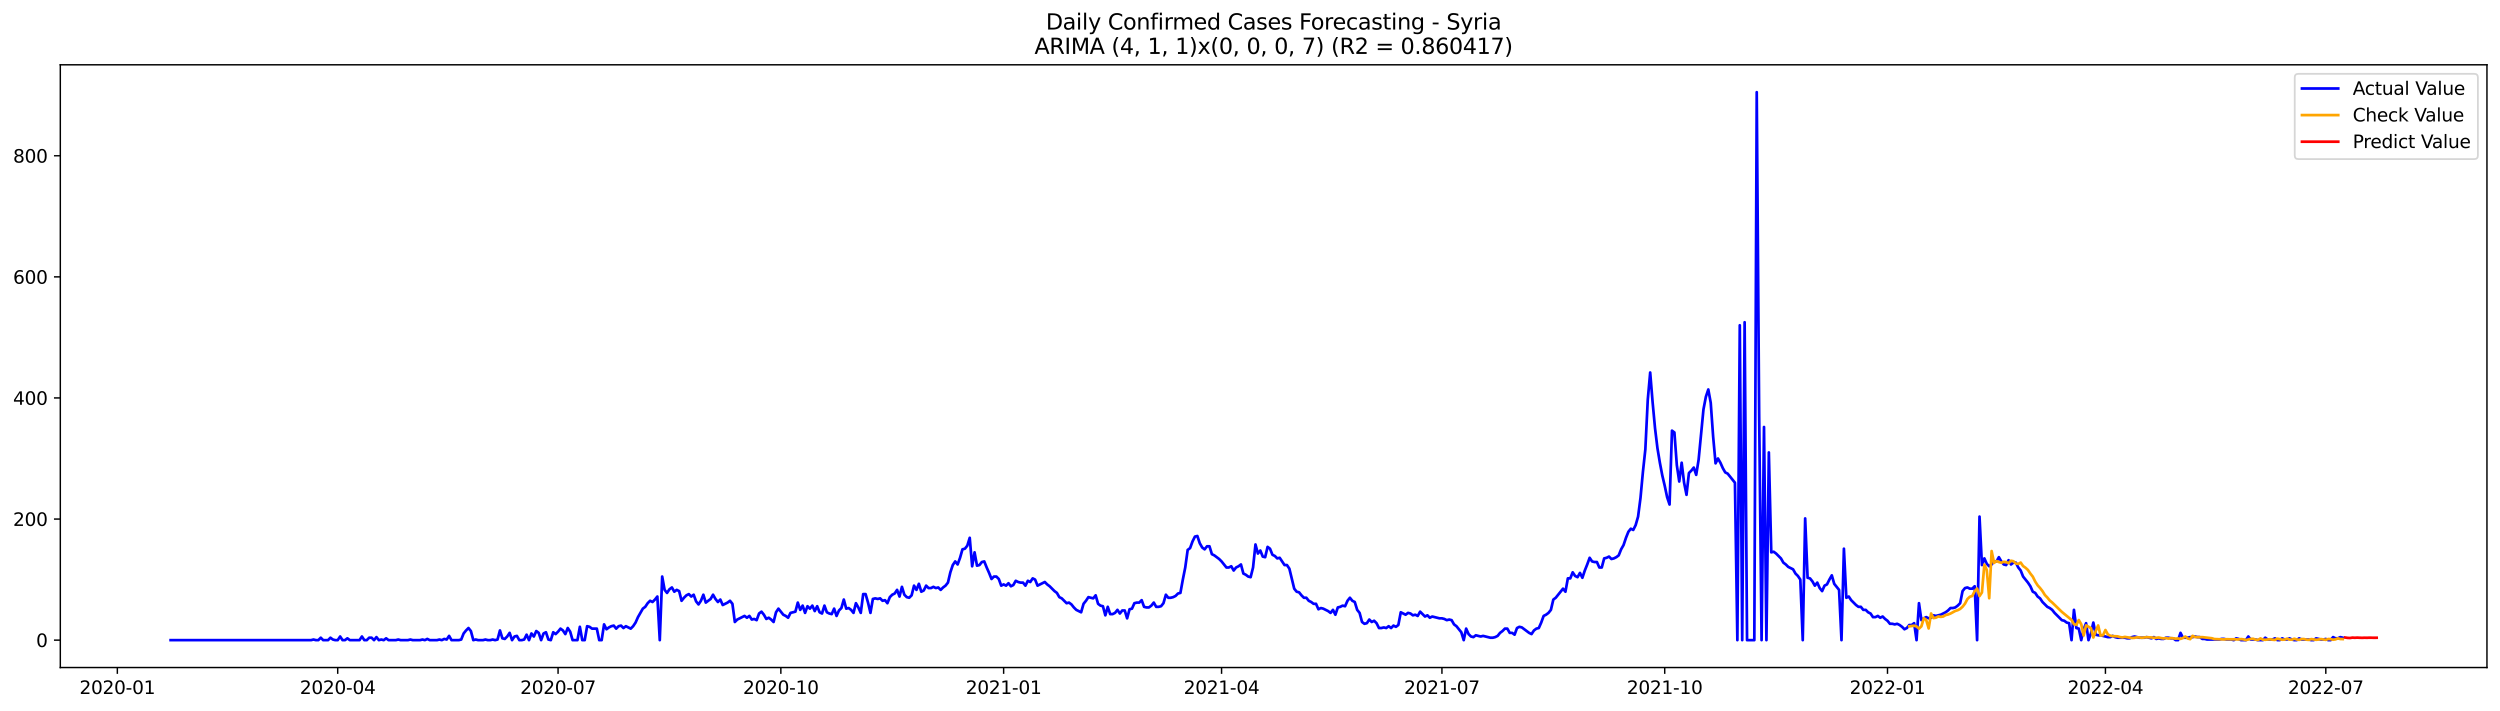 <?xml version="1.0" encoding="utf-8" standalone="no"?>
<!DOCTYPE svg PUBLIC "-//W3C//DTD SVG 1.1//EN"
  "http://www.w3.org/Graphics/SVG/1.1/DTD/svg11.dtd">
<svg xmlns:xlink="http://www.w3.org/1999/xlink" width="1379.688pt" height="392.274pt" viewBox="0 0 1379.688 392.274" xmlns="http://www.w3.org/2000/svg" version="1.1">
 <defs>
  <style type="text/css">*{stroke-linejoin: round; stroke-linecap: butt}</style>
 </defs>
 <g id="figure_1">
  <g id="patch_1">
   <path d="M 0 392.274 
L 1379.688 392.274 
L 1379.688 0 
L 0 0 
z
" style="fill: #ffffff"/>
  </g>
  <g id="axes_1">
   <g id="patch_2">
    <path d="M 33.288 368.396 
L 1372.487 368.396 
L 1372.487 35.755 
L 33.288 35.755 
z
" style="fill: #ffffff"/>
   </g>
   <g id="matplotlib.axis_1">
    <g id="xtick_1">
     <g id="line2d_1">
      <defs>
       <path id="m4d9e57fd62" d="M 0 0 
L 0 3.5 
" style="stroke: #000000; stroke-width: 0.8"/>
      </defs>
      <g>
       <use xlink:href="#m4d9e57fd62" x="64.76" y="368.396" style="stroke: #000000; stroke-width: 0.8"/>
      </g>
     </g>
     <g id="text_1">
      <!-- 2020-01 -->
      <g transform="translate(43.868 382.994)scale(0.1 -0.1)">
       <defs>
        <path id="DejaVuSans-32" d="M 1228 531 
L 3431 531 
L 3431 0 
L 469 0 
L 469 531 
Q 828 903 1448 1529 
Q 2069 2156 2228 2338 
Q 2531 2678 2651 2914 
Q 2772 3150 2772 3378 
Q 2772 3750 2511 3984 
Q 2250 4219 1831 4219 
Q 1534 4219 1204 4116 
Q 875 4013 500 3803 
L 500 4441 
Q 881 4594 1212 4672 
Q 1544 4750 1819 4750 
Q 2544 4750 2975 4387 
Q 3406 4025 3406 3419 
Q 3406 3131 3298 2873 
Q 3191 2616 2906 2266 
Q 2828 2175 2409 1742 
Q 1991 1309 1228 531 
z
" transform="scale(0.016)"/>
        <path id="DejaVuSans-30" d="M 2034 4250 
Q 1547 4250 1301 3770 
Q 1056 3291 1056 2328 
Q 1056 1369 1301 889 
Q 1547 409 2034 409 
Q 2525 409 2770 889 
Q 3016 1369 3016 2328 
Q 3016 3291 2770 3770 
Q 2525 4250 2034 4250 
z
M 2034 4750 
Q 2819 4750 3233 4129 
Q 3647 3509 3647 2328 
Q 3647 1150 3233 529 
Q 2819 -91 2034 -91 
Q 1250 -91 836 529 
Q 422 1150 422 2328 
Q 422 3509 836 4129 
Q 1250 4750 2034 4750 
z
" transform="scale(0.016)"/>
        <path id="DejaVuSans-2d" d="M 313 2009 
L 1997 2009 
L 1997 1497 
L 313 1497 
L 313 2009 
z
" transform="scale(0.016)"/>
        <path id="DejaVuSans-31" d="M 794 531 
L 1825 531 
L 1825 4091 
L 703 3866 
L 703 4441 
L 1819 4666 
L 2450 4666 
L 2450 531 
L 3481 531 
L 3481 0 
L 794 0 
L 794 531 
z
" transform="scale(0.016)"/>
       </defs>
       <use xlink:href="#DejaVuSans-32"/>
       <use xlink:href="#DejaVuSans-30" x="63.623"/>
       <use xlink:href="#DejaVuSans-32" x="127.246"/>
       <use xlink:href="#DejaVuSans-30" x="190.869"/>
       <use xlink:href="#DejaVuSans-2d" x="254.492"/>
       <use xlink:href="#DejaVuSans-30" x="290.576"/>
       <use xlink:href="#DejaVuSans-31" x="354.199"/>
      </g>
     </g>
    </g>
    <g id="xtick_2">
     <g id="line2d_2">
      <g>
       <use xlink:href="#m4d9e57fd62" x="186.371" y="368.396" style="stroke: #000000; stroke-width: 0.8"/>
      </g>
     </g>
     <g id="text_2">
      <!-- 2020-04 -->
      <g transform="translate(165.48 382.994)scale(0.1 -0.1)">
       <defs>
        <path id="DejaVuSans-34" d="M 2419 4116 
L 825 1625 
L 2419 1625 
L 2419 4116 
z
M 2253 4666 
L 3047 4666 
L 3047 1625 
L 3713 1625 
L 3713 1100 
L 3047 1100 
L 3047 0 
L 2419 0 
L 2419 1100 
L 313 1100 
L 313 1709 
L 2253 4666 
z
" transform="scale(0.016)"/>
       </defs>
       <use xlink:href="#DejaVuSans-32"/>
       <use xlink:href="#DejaVuSans-30" x="63.623"/>
       <use xlink:href="#DejaVuSans-32" x="127.246"/>
       <use xlink:href="#DejaVuSans-30" x="190.869"/>
       <use xlink:href="#DejaVuSans-2d" x="254.492"/>
       <use xlink:href="#DejaVuSans-30" x="290.576"/>
       <use xlink:href="#DejaVuSans-34" x="354.199"/>
      </g>
     </g>
    </g>
    <g id="xtick_3">
     <g id="line2d_3">
      <g>
       <use xlink:href="#m4d9e57fd62" x="307.983" y="368.396" style="stroke: #000000; stroke-width: 0.8"/>
      </g>
     </g>
     <g id="text_3">
      <!-- 2020-07 -->
      <g transform="translate(287.092 382.994)scale(0.1 -0.1)">
       <defs>
        <path id="DejaVuSans-37" d="M 525 4666 
L 3525 4666 
L 3525 4397 
L 1831 0 
L 1172 0 
L 2766 4134 
L 525 4134 
L 525 4666 
z
" transform="scale(0.016)"/>
       </defs>
       <use xlink:href="#DejaVuSans-32"/>
       <use xlink:href="#DejaVuSans-30" x="63.623"/>
       <use xlink:href="#DejaVuSans-32" x="127.246"/>
       <use xlink:href="#DejaVuSans-30" x="190.869"/>
       <use xlink:href="#DejaVuSans-2d" x="254.492"/>
       <use xlink:href="#DejaVuSans-30" x="290.576"/>
       <use xlink:href="#DejaVuSans-37" x="354.199"/>
      </g>
     </g>
    </g>
    <g id="xtick_4">
     <g id="line2d_4">
      <g>
       <use xlink:href="#m4d9e57fd62" x="430.931" y="368.396" style="stroke: #000000; stroke-width: 0.8"/>
      </g>
     </g>
     <g id="text_4">
      <!-- 2020-10 -->
      <g transform="translate(410.04 382.994)scale(0.1 -0.1)">
       <use xlink:href="#DejaVuSans-32"/>
       <use xlink:href="#DejaVuSans-30" x="63.623"/>
       <use xlink:href="#DejaVuSans-32" x="127.246"/>
       <use xlink:href="#DejaVuSans-30" x="190.869"/>
       <use xlink:href="#DejaVuSans-2d" x="254.492"/>
       <use xlink:href="#DejaVuSans-31" x="290.576"/>
       <use xlink:href="#DejaVuSans-30" x="354.199"/>
      </g>
     </g>
    </g>
    <g id="xtick_5">
     <g id="line2d_5">
      <g>
       <use xlink:href="#m4d9e57fd62" x="553.88" y="368.396" style="stroke: #000000; stroke-width: 0.8"/>
      </g>
     </g>
     <g id="text_5">
      <!-- 2021-01 -->
      <g transform="translate(532.988 382.994)scale(0.1 -0.1)">
       <use xlink:href="#DejaVuSans-32"/>
       <use xlink:href="#DejaVuSans-30" x="63.623"/>
       <use xlink:href="#DejaVuSans-32" x="127.246"/>
       <use xlink:href="#DejaVuSans-31" x="190.869"/>
       <use xlink:href="#DejaVuSans-2d" x="254.492"/>
       <use xlink:href="#DejaVuSans-30" x="290.576"/>
       <use xlink:href="#DejaVuSans-31" x="354.199"/>
      </g>
     </g>
    </g>
    <g id="xtick_6">
     <g id="line2d_6">
      <g>
       <use xlink:href="#m4d9e57fd62" x="674.155" y="368.396" style="stroke: #000000; stroke-width: 0.8"/>
      </g>
     </g>
     <g id="text_6">
      <!-- 2021-04 -->
      <g transform="translate(653.264 382.994)scale(0.1 -0.1)">
       <use xlink:href="#DejaVuSans-32"/>
       <use xlink:href="#DejaVuSans-30" x="63.623"/>
       <use xlink:href="#DejaVuSans-32" x="127.246"/>
       <use xlink:href="#DejaVuSans-31" x="190.869"/>
       <use xlink:href="#DejaVuSans-2d" x="254.492"/>
       <use xlink:href="#DejaVuSans-30" x="290.576"/>
       <use xlink:href="#DejaVuSans-34" x="354.199"/>
      </g>
     </g>
    </g>
    <g id="xtick_7">
     <g id="line2d_7">
      <g>
       <use xlink:href="#m4d9e57fd62" x="795.767" y="368.396" style="stroke: #000000; stroke-width: 0.8"/>
      </g>
     </g>
     <g id="text_7">
      <!-- 2021-07 -->
      <g transform="translate(774.875 382.994)scale(0.1 -0.1)">
       <use xlink:href="#DejaVuSans-32"/>
       <use xlink:href="#DejaVuSans-30" x="63.623"/>
       <use xlink:href="#DejaVuSans-32" x="127.246"/>
       <use xlink:href="#DejaVuSans-31" x="190.869"/>
       <use xlink:href="#DejaVuSans-2d" x="254.492"/>
       <use xlink:href="#DejaVuSans-30" x="290.576"/>
       <use xlink:href="#DejaVuSans-37" x="354.199"/>
      </g>
     </g>
    </g>
    <g id="xtick_8">
     <g id="line2d_8">
      <g>
       <use xlink:href="#m4d9e57fd62" x="918.715" y="368.396" style="stroke: #000000; stroke-width: 0.8"/>
      </g>
     </g>
     <g id="text_8">
      <!-- 2021-10 -->
      <g transform="translate(897.824 382.994)scale(0.1 -0.1)">
       <use xlink:href="#DejaVuSans-32"/>
       <use xlink:href="#DejaVuSans-30" x="63.623"/>
       <use xlink:href="#DejaVuSans-32" x="127.246"/>
       <use xlink:href="#DejaVuSans-31" x="190.869"/>
       <use xlink:href="#DejaVuSans-2d" x="254.492"/>
       <use xlink:href="#DejaVuSans-31" x="290.576"/>
       <use xlink:href="#DejaVuSans-30" x="354.199"/>
      </g>
     </g>
    </g>
    <g id="xtick_9">
     <g id="line2d_9">
      <g>
       <use xlink:href="#m4d9e57fd62" x="1041.663" y="368.396" style="stroke: #000000; stroke-width: 0.8"/>
      </g>
     </g>
     <g id="text_9">
      <!-- 2022-01 -->
      <g transform="translate(1020.772 382.994)scale(0.1 -0.1)">
       <use xlink:href="#DejaVuSans-32"/>
       <use xlink:href="#DejaVuSans-30" x="63.623"/>
       <use xlink:href="#DejaVuSans-32" x="127.246"/>
       <use xlink:href="#DejaVuSans-32" x="190.869"/>
       <use xlink:href="#DejaVuSans-2d" x="254.492"/>
       <use xlink:href="#DejaVuSans-30" x="290.576"/>
       <use xlink:href="#DejaVuSans-31" x="354.199"/>
      </g>
     </g>
    </g>
    <g id="xtick_10">
     <g id="line2d_10">
      <g>
       <use xlink:href="#m4d9e57fd62" x="1161.939" y="368.396" style="stroke: #000000; stroke-width: 0.8"/>
      </g>
     </g>
     <g id="text_10">
      <!-- 2022-04 -->
      <g transform="translate(1141.047 382.994)scale(0.1 -0.1)">
       <use xlink:href="#DejaVuSans-32"/>
       <use xlink:href="#DejaVuSans-30" x="63.623"/>
       <use xlink:href="#DejaVuSans-32" x="127.246"/>
       <use xlink:href="#DejaVuSans-32" x="190.869"/>
       <use xlink:href="#DejaVuSans-2d" x="254.492"/>
       <use xlink:href="#DejaVuSans-30" x="290.576"/>
       <use xlink:href="#DejaVuSans-34" x="354.199"/>
      </g>
     </g>
    </g>
    <g id="xtick_11">
     <g id="line2d_11">
      <g>
       <use xlink:href="#m4d9e57fd62" x="1283.551" y="368.396" style="stroke: #000000; stroke-width: 0.8"/>
      </g>
     </g>
     <g id="text_11">
      <!-- 2022-07 -->
      <g transform="translate(1262.659 382.994)scale(0.1 -0.1)">
       <use xlink:href="#DejaVuSans-32"/>
       <use xlink:href="#DejaVuSans-30" x="63.623"/>
       <use xlink:href="#DejaVuSans-32" x="127.246"/>
       <use xlink:href="#DejaVuSans-32" x="190.869"/>
       <use xlink:href="#DejaVuSans-2d" x="254.492"/>
       <use xlink:href="#DejaVuSans-30" x="290.576"/>
       <use xlink:href="#DejaVuSans-37" x="354.199"/>
      </g>
     </g>
    </g>
   </g>
   <g id="matplotlib.axis_2">
    <g id="ytick_1">
     <g id="line2d_12">
      <defs>
       <path id="m6947e01671" d="M 0 0 
L -3.5 0 
" style="stroke: #000000; stroke-width: 0.8"/>
      </defs>
      <g>
       <use xlink:href="#m6947e01671" x="33.288" y="353.276" style="stroke: #000000; stroke-width: 0.8"/>
      </g>
     </g>
     <g id="text_12">
      <!-- 0 -->
      <g transform="translate(19.925 357.075)scale(0.1 -0.1)">
       <use xlink:href="#DejaVuSans-30"/>
      </g>
     </g>
    </g>
    <g id="ytick_2">
     <g id="line2d_13">
      <g>
       <use xlink:href="#m6947e01671" x="33.288" y="286.447" style="stroke: #000000; stroke-width: 0.8"/>
      </g>
     </g>
     <g id="text_13">
      <!-- 200 -->
      <g transform="translate(7.2 290.246)scale(0.1 -0.1)">
       <use xlink:href="#DejaVuSans-32"/>
       <use xlink:href="#DejaVuSans-30" x="63.623"/>
       <use xlink:href="#DejaVuSans-30" x="127.246"/>
      </g>
     </g>
    </g>
    <g id="ytick_3">
     <g id="line2d_14">
      <g>
       <use xlink:href="#m6947e01671" x="33.288" y="219.618" style="stroke: #000000; stroke-width: 0.8"/>
      </g>
     </g>
     <g id="text_14">
      <!-- 400 -->
      <g transform="translate(7.2 223.417)scale(0.1 -0.1)">
       <use xlink:href="#DejaVuSans-34"/>
       <use xlink:href="#DejaVuSans-30" x="63.623"/>
       <use xlink:href="#DejaVuSans-30" x="127.246"/>
      </g>
     </g>
    </g>
    <g id="ytick_4">
     <g id="line2d_15">
      <g>
       <use xlink:href="#m6947e01671" x="33.288" y="152.789" style="stroke: #000000; stroke-width: 0.8"/>
      </g>
     </g>
     <g id="text_15">
      <!-- 600 -->
      <g transform="translate(7.2 156.589)scale(0.1 -0.1)">
       <defs>
        <path id="DejaVuSans-36" d="M 2113 2584 
Q 1688 2584 1439 2293 
Q 1191 2003 1191 1497 
Q 1191 994 1439 701 
Q 1688 409 2113 409 
Q 2538 409 2786 701 
Q 3034 994 3034 1497 
Q 3034 2003 2786 2293 
Q 2538 2584 2113 2584 
z
M 3366 4563 
L 3366 3988 
Q 3128 4100 2886 4159 
Q 2644 4219 2406 4219 
Q 1781 4219 1451 3797 
Q 1122 3375 1075 2522 
Q 1259 2794 1537 2939 
Q 1816 3084 2150 3084 
Q 2853 3084 3261 2657 
Q 3669 2231 3669 1497 
Q 3669 778 3244 343 
Q 2819 -91 2113 -91 
Q 1303 -91 875 529 
Q 447 1150 447 2328 
Q 447 3434 972 4092 
Q 1497 4750 2381 4750 
Q 2619 4750 2861 4703 
Q 3103 4656 3366 4563 
z
" transform="scale(0.016)"/>
       </defs>
       <use xlink:href="#DejaVuSans-36"/>
       <use xlink:href="#DejaVuSans-30" x="63.623"/>
       <use xlink:href="#DejaVuSans-30" x="127.246"/>
      </g>
     </g>
    </g>
    <g id="ytick_5">
     <g id="line2d_16">
      <g>
       <use xlink:href="#m6947e01671" x="33.288" y="85.961" style="stroke: #000000; stroke-width: 0.8"/>
      </g>
     </g>
     <g id="text_16">
      <!-- 800 -->
      <g transform="translate(7.2 89.76)scale(0.1 -0.1)">
       <defs>
        <path id="DejaVuSans-38" d="M 2034 2216 
Q 1584 2216 1326 1975 
Q 1069 1734 1069 1313 
Q 1069 891 1326 650 
Q 1584 409 2034 409 
Q 2484 409 2743 651 
Q 3003 894 3003 1313 
Q 3003 1734 2745 1975 
Q 2488 2216 2034 2216 
z
M 1403 2484 
Q 997 2584 770 2862 
Q 544 3141 544 3541 
Q 544 4100 942 4425 
Q 1341 4750 2034 4750 
Q 2731 4750 3128 4425 
Q 3525 4100 3525 3541 
Q 3525 3141 3298 2862 
Q 3072 2584 2669 2484 
Q 3125 2378 3379 2068 
Q 3634 1759 3634 1313 
Q 3634 634 3220 271 
Q 2806 -91 2034 -91 
Q 1263 -91 848 271 
Q 434 634 434 1313 
Q 434 1759 690 2068 
Q 947 2378 1403 2484 
z
M 1172 3481 
Q 1172 3119 1398 2916 
Q 1625 2713 2034 2713 
Q 2441 2713 2670 2916 
Q 2900 3119 2900 3481 
Q 2900 3844 2670 4047 
Q 2441 4250 2034 4250 
Q 1625 4250 1398 4047 
Q 1172 3844 1172 3481 
z
" transform="scale(0.016)"/>
       </defs>
       <use xlink:href="#DejaVuSans-38"/>
       <use xlink:href="#DejaVuSans-30" x="63.623"/>
       <use xlink:href="#DejaVuSans-30" x="127.246"/>
      </g>
     </g>
    </g>
   </g>
   <g id="line2d_17">
    <path d="M 94.16 353.276 
L 171.671 353.276 
L 173.007 352.941 
L 174.344 353.276 
L 175.68 353.276 
L 177.017 351.939 
L 178.353 353.276 
L 181.026 353.276 
L 182.362 351.939 
L 183.699 352.941 
L 185.035 353.276 
L 186.371 353.276 
L 187.708 351.271 
L 189.044 353.276 
L 190.381 353.276 
L 191.717 352.273 
L 193.053 353.276 
L 198.399 353.276 
L 199.735 351.271 
L 201.072 353.276 
L 202.408 353.276 
L 203.744 351.939 
L 205.081 351.939 
L 206.417 353.276 
L 207.754 351.605 
L 209.09 353.276 
L 210.426 352.941 
L 211.763 353.276 
L 213.099 352.273 
L 214.436 353.276 
L 218.445 353.276 
L 219.781 352.941 
L 221.118 353.276 
L 225.127 353.276 
L 226.463 352.941 
L 227.8 353.276 
L 231.809 353.276 
L 233.145 352.941 
L 234.482 353.276 
L 235.818 352.607 
L 237.154 353.276 
L 241.164 353.276 
L 242.5 352.941 
L 243.836 353.276 
L 245.173 352.607 
L 246.509 352.941 
L 247.845 350.936 
L 249.182 353.276 
L 253.191 353.276 
L 254.527 352.941 
L 255.864 349.6 
L 257.2 347.929 
L 258.537 346.593 
L 259.873 348.263 
L 261.209 353.276 
L 262.546 352.941 
L 263.882 353.276 
L 266.555 353.276 
L 267.891 352.941 
L 269.228 353.276 
L 270.564 353.276 
L 271.901 352.941 
L 273.237 353.276 
L 274.573 352.941 
L 275.91 347.929 
L 277.246 352.273 
L 278.583 352.607 
L 279.919 351.271 
L 281.255 349.266 
L 282.592 353.276 
L 283.928 351.271 
L 285.265 350.936 
L 286.601 353.276 
L 287.937 353.276 
L 289.274 352.941 
L 290.61 350.268 
L 291.946 353.276 
L 293.283 349.6 
L 294.619 351.271 
L 295.956 348.263 
L 297.292 349.266 
L 298.628 353.276 
L 299.965 349.6 
L 301.301 348.932 
L 302.638 352.941 
L 303.974 353.276 
L 305.31 348.932 
L 306.647 349.934 
L 307.983 348.597 
L 309.32 346.927 
L 310.656 347.929 
L 311.992 349.934 
L 313.329 346.593 
L 314.665 348.597 
L 316.002 353.276 
L 318.674 353.276 
L 320.011 345.924 
L 321.347 353.276 
L 322.684 353.276 
L 324.02 345.59 
L 325.356 345.924 
L 326.693 346.927 
L 329.365 346.927 
L 330.702 353.276 
L 332.038 353.276 
L 333.375 344.588 
L 334.711 347.261 
L 336.047 346.258 
L 337.384 345.59 
L 338.72 345.256 
L 340.057 346.927 
L 341.393 345.59 
L 342.729 345.256 
L 344.066 346.593 
L 345.402 345.59 
L 348.075 346.927 
L 349.411 345.59 
L 350.748 343.585 
L 352.084 340.578 
L 354.757 335.9 
L 356.093 334.898 
L 357.43 332.893 
L 358.766 331.556 
L 360.103 332.224 
L 361.439 330.888 
L 362.775 329.217 
L 364.112 353.276 
L 365.448 318.19 
L 366.785 325.542 
L 368.121 327.212 
L 369.457 325.207 
L 370.794 324.205 
L 372.13 326.544 
L 373.466 325.542 
L 374.803 326.21 
L 376.139 331.556 
L 377.476 329.885 
L 378.812 328.549 
L 380.148 327.881 
L 381.485 329.217 
L 382.821 328.215 
L 384.158 331.89 
L 385.494 333.561 
L 386.83 331.556 
L 388.167 328.215 
L 389.503 332.559 
L 392.176 330.554 
L 393.512 328.215 
L 394.849 330.554 
L 396.185 332.224 
L 397.522 330.888 
L 398.858 333.895 
L 401.531 332.559 
L 402.867 331.556 
L 404.204 333.227 
L 405.54 343.251 
L 406.876 341.915 
L 410.886 339.91 
L 412.222 340.912 
L 413.558 339.91 
L 414.895 341.915 
L 416.231 341.58 
L 417.567 342.249 
L 418.904 338.573 
L 420.24 337.571 
L 421.577 339.241 
L 422.913 341.58 
L 424.249 340.912 
L 425.586 341.915 
L 426.922 343.251 
L 428.259 337.905 
L 429.595 335.9 
L 432.268 339.241 
L 433.604 339.91 
L 434.941 340.912 
L 436.277 338.239 
L 438.95 337.571 
L 440.286 332.559 
L 441.623 336.568 
L 442.959 334.229 
L 444.295 338.239 
L 445.632 334.563 
L 446.968 335.9 
L 448.305 334.229 
L 449.641 337.237 
L 450.977 334.563 
L 452.314 337.905 
L 453.65 338.573 
L 454.986 334.229 
L 456.323 337.905 
L 457.659 338.573 
L 458.996 338.907 
L 460.332 335.9 
L 461.668 339.91 
L 463.005 336.902 
L 464.341 335.566 
L 465.678 330.888 
L 467.014 335.9 
L 468.35 335.566 
L 469.687 336.568 
L 471.023 338.239 
L 472.36 332.893 
L 473.696 335.232 
L 475.032 338.239 
L 476.369 327.881 
L 477.705 327.881 
L 479.042 332.559 
L 480.378 338.239 
L 481.714 330.554 
L 483.051 330.22 
L 484.387 330.554 
L 485.724 330.22 
L 487.06 331.556 
L 488.396 331.222 
L 489.733 332.893 
L 491.069 329.551 
L 492.406 328.215 
L 493.742 327.546 
L 495.078 325.542 
L 496.415 329.217 
L 497.751 323.871 
L 499.087 328.215 
L 500.424 329.551 
L 501.76 329.885 
L 503.097 328.549 
L 504.433 323.203 
L 505.769 325.542 
L 507.106 322.2 
L 508.442 326.544 
L 509.779 325.876 
L 511.115 323.203 
L 512.451 324.539 
L 513.788 324.539 
L 515.124 323.871 
L 516.461 324.539 
L 517.797 324.205 
L 519.133 325.542 
L 520.47 324.205 
L 521.806 323.203 
L 523.143 321.532 
L 524.479 315.851 
L 525.815 311.842 
L 527.152 309.837 
L 528.488 311.508 
L 529.825 307.832 
L 531.161 303.154 
L 532.497 302.82 
L 533.834 301.149 
L 535.17 296.805 
L 536.506 312.51 
L 537.843 304.825 
L 539.179 312.176 
L 540.516 311.842 
L 541.852 310.171 
L 543.188 309.837 
L 544.525 313.178 
L 545.861 316.186 
L 547.198 319.527 
L 548.534 318.19 
L 549.87 318.19 
L 551.207 319.527 
L 552.543 323.203 
L 553.88 322.534 
L 555.216 323.203 
L 556.552 321.866 
L 557.889 323.537 
L 559.225 322.868 
L 560.562 320.529 
L 561.898 321.198 
L 563.234 321.532 
L 564.571 321.532 
L 565.907 323.203 
L 567.244 320.529 
L 568.58 321.198 
L 569.916 319.193 
L 571.253 319.861 
L 572.589 323.203 
L 576.598 321.198 
L 577.935 322.534 
L 579.271 323.537 
L 581.944 326.21 
L 583.28 327.212 
L 584.617 329.551 
L 585.953 330.22 
L 588.626 332.893 
L 589.962 332.559 
L 591.299 333.561 
L 592.635 335.232 
L 593.971 336.568 
L 596.644 337.905 
L 597.981 333.227 
L 599.317 331.556 
L 600.653 329.551 
L 603.326 330.22 
L 604.663 328.549 
L 605.999 333.227 
L 607.335 334.229 
L 608.672 334.563 
L 610.008 339.576 
L 611.345 334.898 
L 612.681 338.907 
L 614.017 338.907 
L 615.354 338.239 
L 616.69 336.568 
L 618.027 338.573 
L 619.363 336.902 
L 620.699 336.902 
L 622.036 341.246 
L 623.372 336.234 
L 624.708 335.9 
L 626.045 332.893 
L 627.381 332.559 
L 628.718 332.559 
L 630.054 331.222 
L 631.39 334.898 
L 632.727 335.232 
L 634.063 335.232 
L 635.4 334.229 
L 636.736 332.559 
L 638.072 334.898 
L 639.409 334.898 
L 640.745 334.563 
L 642.082 332.893 
L 643.418 328.215 
L 644.754 329.885 
L 646.091 329.885 
L 647.427 329.551 
L 648.764 328.883 
L 650.1 327.546 
L 651.436 327.212 
L 652.773 319.861 
L 654.109 313.178 
L 655.446 303.488 
L 656.782 302.486 
L 658.118 298.81 
L 659.455 296.137 
L 660.791 295.803 
L 662.127 299.813 
L 663.464 302.152 
L 664.8 303.154 
L 666.137 301.483 
L 667.473 301.483 
L 668.809 305.827 
L 670.146 306.495 
L 672.819 308.5 
L 674.155 309.837 
L 676.828 313.178 
L 678.164 313.178 
L 679.501 312.51 
L 680.837 314.849 
L 682.173 313.178 
L 683.51 312.51 
L 684.846 311.508 
L 686.183 316.52 
L 687.519 317.188 
L 688.855 318.19 
L 690.192 318.525 
L 691.528 313.178 
L 692.865 300.481 
L 694.201 305.493 
L 695.537 303.822 
L 696.874 307.164 
L 698.21 307.498 
L 699.547 301.817 
L 700.883 302.82 
L 702.219 306.161 
L 703.556 306.83 
L 704.892 308.166 
L 706.228 307.832 
L 708.901 311.842 
L 710.238 311.842 
L 711.574 313.847 
L 714.247 324.873 
L 715.583 326.544 
L 716.92 326.878 
L 718.256 328.549 
L 719.592 329.885 
L 720.929 329.885 
L 722.265 331.556 
L 723.602 332.224 
L 724.938 333.227 
L 726.274 333.227 
L 727.611 336.234 
L 728.947 335.566 
L 730.284 335.9 
L 732.956 337.237 
L 734.293 338.239 
L 735.629 336.568 
L 736.966 339.241 
L 738.302 335.232 
L 739.638 334.898 
L 740.975 334.229 
L 742.311 334.563 
L 743.648 331.556 
L 744.984 329.885 
L 746.32 331.556 
L 747.657 332.224 
L 748.993 336.568 
L 750.329 338.239 
L 751.666 343.251 
L 753.002 344.254 
L 754.339 343.919 
L 755.675 341.915 
L 757.011 343.251 
L 758.348 342.583 
L 759.684 343.919 
L 761.021 346.593 
L 762.357 346.593 
L 763.693 346.258 
L 765.03 346.593 
L 766.366 345.59 
L 767.703 346.593 
L 769.039 345.256 
L 770.375 345.924 
L 771.712 344.922 
L 773.048 337.905 
L 775.721 339.241 
L 777.057 338.239 
L 778.394 338.573 
L 779.73 339.576 
L 781.067 339.241 
L 782.403 339.91 
L 783.739 337.571 
L 786.412 340.244 
L 787.748 339.576 
L 789.085 340.912 
L 790.421 340.244 
L 794.43 341.246 
L 795.767 341.246 
L 797.103 341.58 
L 798.44 342.249 
L 799.776 341.915 
L 801.112 342.249 
L 802.449 344.588 
L 803.785 345.59 
L 806.458 348.932 
L 807.794 353.276 
L 809.131 346.927 
L 810.467 349.934 
L 811.804 351.271 
L 813.14 351.605 
L 814.476 350.602 
L 817.149 351.271 
L 818.486 350.936 
L 822.495 351.939 
L 823.831 351.939 
L 825.168 351.605 
L 826.504 350.936 
L 827.84 349.266 
L 829.177 348.263 
L 830.513 346.927 
L 831.849 346.927 
L 833.186 349.266 
L 834.522 349.266 
L 835.859 350.268 
L 837.195 346.593 
L 838.531 345.924 
L 839.868 346.258 
L 843.877 349.266 
L 845.213 349.934 
L 846.55 347.929 
L 847.886 346.927 
L 849.223 346.593 
L 850.559 343.585 
L 851.895 339.91 
L 853.232 339.241 
L 854.568 338.239 
L 855.905 336.568 
L 857.241 330.888 
L 858.577 329.885 
L 862.587 324.873 
L 863.923 326.544 
L 865.259 319.193 
L 866.596 319.193 
L 867.932 315.851 
L 869.269 317.856 
L 870.605 318.525 
L 871.941 316.186 
L 873.278 318.859 
L 874.614 314.849 
L 875.95 311.508 
L 877.287 307.832 
L 878.623 309.837 
L 879.96 310.171 
L 881.296 310.171 
L 882.632 313.178 
L 883.969 313.178 
L 885.305 308.166 
L 886.642 307.832 
L 887.978 307.164 
L 889.314 308.5 
L 890.651 308.166 
L 891.987 307.498 
L 893.324 306.495 
L 894.66 303.154 
L 895.996 300.815 
L 897.333 296.805 
L 898.669 293.464 
L 900.006 291.793 
L 901.342 292.461 
L 902.678 289.788 
L 904.015 285.11 
L 905.351 274.752 
L 906.688 260.384 
L 908.024 248.02 
L 909.36 220.62 
L 910.697 205.584 
L 912.033 221.957 
L 913.369 236.325 
L 914.706 247.352 
L 916.042 255.371 
L 917.379 262.388 
L 918.715 268.069 
L 920.051 274.418 
L 921.388 278.427 
L 922.724 237.662 
L 924.061 238.664 
L 925.397 256.708 
L 926.733 265.73 
L 928.07 255.371 
L 929.406 266.398 
L 930.743 273.081 
L 932.079 261.052 
L 933.415 259.715 
L 934.752 258.045 
L 936.088 262.054 
L 937.425 253.701 
L 940.097 225.967 
L 941.434 218.95 
L 942.77 214.94 
L 944.107 222.291 
L 945.443 241.003 
L 946.779 255.706 
L 948.116 253.032 
L 949.452 255.371 
L 950.789 258.379 
L 952.125 260.718 
L 953.461 261.386 
L 957.47 266.398 
L 958.807 353.276 
L 960.143 179.521 
L 961.48 353.276 
L 962.816 177.85 
L 964.152 353.276 
L 968.162 353.276 
L 969.498 50.876 
L 970.834 228.974 
L 972.171 353.276 
L 973.507 235.657 
L 974.844 353.276 
L 976.18 249.691 
L 977.516 304.825 
L 978.853 304.491 
L 980.189 305.493 
L 982.862 308.166 
L 984.198 310.505 
L 985.535 311.508 
L 986.871 312.844 
L 989.544 314.181 
L 990.88 316.52 
L 992.217 317.856 
L 993.553 319.861 
L 994.889 353.276 
L 996.226 286.113 
L 997.562 318.859 
L 998.899 319.193 
L 1000.235 320.864 
L 1001.571 323.203 
L 1002.908 321.532 
L 1004.244 324.539 
L 1005.581 326.21 
L 1006.917 323.203 
L 1008.253 322.534 
L 1009.59 319.861 
L 1010.926 317.522 
L 1012.263 322.2 
L 1014.935 325.542 
L 1016.272 353.276 
L 1017.608 302.82 
L 1018.945 329.885 
L 1020.281 329.217 
L 1021.617 331.222 
L 1024.29 333.895 
L 1025.627 334.898 
L 1026.963 334.898 
L 1028.299 336.568 
L 1029.636 336.568 
L 1030.972 337.905 
L 1032.309 338.573 
L 1033.645 340.578 
L 1034.981 340.578 
L 1036.318 339.91 
L 1037.654 340.912 
L 1038.99 340.244 
L 1040.327 341.58 
L 1041.663 342.583 
L 1043 344.254 
L 1044.336 344.254 
L 1045.672 344.588 
L 1047.009 344.254 
L 1048.345 344.922 
L 1049.682 345.924 
L 1051.018 347.261 
L 1052.354 346.593 
L 1053.691 344.922 
L 1055.027 344.922 
L 1056.364 343.919 
L 1057.7 353.276 
L 1059.036 332.893 
L 1060.373 342.249 
L 1061.709 341.246 
L 1063.046 340.578 
L 1064.382 341.246 
L 1065.718 340.912 
L 1067.055 339.576 
L 1068.391 339.91 
L 1071.064 339.241 
L 1073.737 337.905 
L 1075.073 336.902 
L 1076.41 335.566 
L 1077.746 335.566 
L 1079.082 335.232 
L 1080.419 334.229 
L 1081.755 332.893 
L 1083.091 326.21 
L 1084.428 324.539 
L 1085.764 324.205 
L 1087.101 324.873 
L 1088.437 324.873 
L 1089.773 323.537 
L 1091.11 353.276 
L 1092.446 285.11 
L 1093.783 311.842 
L 1095.119 308.166 
L 1096.455 311.173 
L 1097.792 312.51 
L 1099.128 311.508 
L 1100.465 309.837 
L 1101.801 309.837 
L 1103.137 307.498 
L 1104.474 309.837 
L 1105.81 311.508 
L 1107.147 311.842 
L 1108.483 309.169 
L 1109.819 311.508 
L 1111.156 310.505 
L 1112.492 310.505 
L 1113.829 313.178 
L 1115.165 314.849 
L 1116.501 318.19 
L 1119.174 321.532 
L 1120.51 323.537 
L 1121.847 326.544 
L 1123.183 327.212 
L 1124.52 329.217 
L 1125.856 330.22 
L 1127.192 332.224 
L 1129.865 334.898 
L 1131.202 335.566 
L 1132.538 336.568 
L 1133.874 338.239 
L 1137.884 342.249 
L 1139.22 342.583 
L 1140.556 343.585 
L 1141.893 343.919 
L 1143.229 353.276 
L 1144.566 336.568 
L 1145.902 346.593 
L 1147.238 346.927 
L 1148.575 353.276 
L 1149.911 347.261 
L 1151.248 343.919 
L 1152.584 353.276 
L 1153.92 349.6 
L 1155.257 343.585 
L 1156.593 350.268 
L 1157.93 350.602 
L 1159.266 350.602 
L 1163.275 351.605 
L 1164.611 351.605 
L 1165.948 350.936 
L 1167.284 351.605 
L 1168.621 351.939 
L 1172.63 351.939 
L 1173.966 352.273 
L 1175.303 352.273 
L 1176.639 351.605 
L 1177.975 351.271 
L 1180.648 351.939 
L 1183.321 351.939 
L 1184.657 351.605 
L 1187.33 352.273 
L 1188.667 351.605 
L 1190.003 352.607 
L 1191.339 352.273 
L 1192.676 352.607 
L 1194.012 352.607 
L 1195.349 351.939 
L 1196.685 351.939 
L 1198.021 352.273 
L 1199.358 352.273 
L 1200.694 353.276 
L 1202.031 353.276 
L 1203.367 349.266 
L 1204.703 351.939 
L 1207.376 351.939 
L 1208.712 351.605 
L 1210.049 351.605 
L 1211.385 351.271 
L 1212.722 351.605 
L 1214.058 351.605 
L 1215.394 352.607 
L 1216.731 352.607 
L 1218.067 352.941 
L 1224.749 352.941 
L 1226.086 352.607 
L 1227.422 352.607 
L 1228.758 352.941 
L 1231.431 352.941 
L 1232.768 353.276 
L 1234.104 352.273 
L 1235.44 352.607 
L 1236.777 353.276 
L 1239.45 353.276 
L 1240.786 351.271 
L 1242.122 352.941 
L 1244.795 352.941 
L 1246.131 353.276 
L 1248.804 353.276 
L 1250.141 351.939 
L 1251.477 352.941 
L 1254.15 352.941 
L 1255.486 352.273 
L 1256.823 353.276 
L 1258.159 353.276 
L 1259.495 352.273 
L 1260.832 352.941 
L 1262.168 352.941 
L 1263.505 352.273 
L 1264.841 352.941 
L 1266.177 353.276 
L 1267.514 353.276 
L 1268.85 352.273 
L 1270.187 352.941 
L 1274.196 352.941 
L 1275.532 353.276 
L 1276.869 353.276 
L 1278.205 352.273 
L 1280.878 352.941 
L 1282.214 352.941 
L 1283.551 352.607 
L 1284.887 353.276 
L 1286.223 353.276 
L 1287.56 351.605 
L 1288.896 352.273 
L 1290.232 352.273 
L 1291.569 351.605 
L 1292.905 351.939 
L 1292.905 351.939 
" clip-path="url(#p3c530f3b45)" style="fill: none; stroke: #0000ff; stroke-width: 1.5; stroke-linecap: square"/>
   </g>
   <g id="line2d_18">
    <path d="M 1053.691 345.655 
L 1056.364 345.302 
L 1057.7 345.737 
L 1059.036 346.911 
L 1060.373 345.648 
L 1061.709 341.158 
L 1063.046 342.193 
L 1064.382 346.821 
L 1065.718 338.568 
L 1067.055 341.099 
L 1068.391 340.877 
L 1069.728 340.206 
L 1071.064 340.435 
L 1072.4 340.25 
L 1073.737 339.431 
L 1075.073 339.135 
L 1076.41 338.609 
L 1079.082 337.162 
L 1080.419 336.75 
L 1081.755 336.049 
L 1083.091 334.846 
L 1084.428 333.151 
L 1085.764 330.604 
L 1087.101 329.342 
L 1088.437 328.909 
L 1089.773 326.266 
L 1091.11 324.816 
L 1092.446 328.965 
L 1093.783 326.969 
L 1095.119 311.556 
L 1096.455 314.545 
L 1097.792 330.141 
L 1099.128 304.113 
L 1100.465 310.642 
L 1101.801 309.638 
L 1103.137 310.2 
L 1104.474 310.567 
L 1105.81 310.037 
L 1107.147 310.199 
L 1108.483 310.827 
L 1109.819 309.458 
L 1111.156 309.736 
L 1112.492 311.016 
L 1113.829 311.221 
L 1115.165 310.478 
L 1116.501 312.399 
L 1117.838 313.331 
L 1119.174 314.563 
L 1120.51 316.542 
L 1121.847 318.246 
L 1123.183 320.949 
L 1124.52 323.023 
L 1125.856 324.508 
L 1127.192 326.217 
L 1128.529 328.375 
L 1129.865 329.75 
L 1131.202 331.382 
L 1132.538 332.49 
L 1137.884 337.686 
L 1143.229 342.097 
L 1144.566 344.492 
L 1145.902 344.862 
L 1147.238 342.19 
L 1148.575 344.494 
L 1149.911 350.726 
L 1151.248 345.129 
L 1153.92 346.626 
L 1155.257 351.817 
L 1156.593 348.255 
L 1157.93 345.176 
L 1159.266 350.749 
L 1160.602 350.563 
L 1161.939 347.692 
L 1163.275 350.091 
L 1164.611 350.85 
L 1165.948 351.07 
L 1168.621 351.181 
L 1169.957 351.589 
L 1171.293 351.784 
L 1172.63 351.5 
L 1176.639 352.09 
L 1177.975 352 
L 1179.312 351.723 
L 1180.648 351.785 
L 1181.985 351.986 
L 1184.657 351.654 
L 1187.33 351.796 
L 1188.667 351.973 
L 1190.003 352 
L 1191.339 351.822 
L 1192.676 352.148 
L 1194.012 352.332 
L 1195.349 352.134 
L 1196.685 352.418 
L 1198.021 352.13 
L 1200.694 352.439 
L 1202.031 352.349 
L 1203.367 352.594 
L 1204.703 352.094 
L 1206.04 351.274 
L 1207.376 352.356 
L 1208.712 352.722 
L 1210.049 350.904 
L 1211.385 351.585 
L 1214.058 351.666 
L 1215.394 351.623 
L 1220.74 352.243 
L 1222.076 352.678 
L 1227.422 352.884 
L 1228.758 352.781 
L 1232.768 352.816 
L 1235.44 352.901 
L 1236.777 352.685 
L 1238.113 352.849 
L 1239.45 353.253 
L 1242.122 352.578 
L 1243.459 352.522 
L 1244.795 353.014 
L 1246.131 353.181 
L 1247.468 352.336 
L 1248.804 352.971 
L 1250.141 353.09 
L 1252.813 352.767 
L 1254.15 353.05 
L 1255.486 353.155 
L 1256.823 352.446 
L 1259.495 353.058 
L 1260.832 352.973 
L 1262.168 352.455 
L 1263.505 352.982 
L 1264.841 353.013 
L 1266.177 352.486 
L 1267.514 352.92 
L 1268.85 353.12 
L 1270.187 352.668 
L 1271.523 352.678 
L 1272.859 353.027 
L 1274.196 353.133 
L 1275.532 352.696 
L 1278.205 353.092 
L 1279.541 352.946 
L 1280.878 352.677 
L 1283.551 353.121 
L 1284.887 352.654 
L 1286.223 352.706 
L 1287.56 353.05 
L 1288.896 352.843 
L 1290.232 352.272 
L 1291.569 352.66 
L 1292.905 352.696 
L 1292.905 352.696 
" clip-path="url(#p3c530f3b45)" style="fill: none; stroke: #ffa500; stroke-width: 1.5; stroke-linecap: square"/>
   </g>
   <g id="line2d_19">
    <path d="M 1294.242 351.831 
L 1295.578 352.03 
L 1296.914 352.101 
L 1298.251 351.884 
L 1299.587 351.968 
L 1300.924 351.881 
L 1302.26 351.957 
L 1303.596 352 
L 1304.933 351.943 
L 1306.269 351.972 
L 1307.606 351.925 
L 1308.942 351.948 
L 1310.278 351.964 
L 1311.615 351.951 
" clip-path="url(#p3c530f3b45)" style="fill: none; stroke: #ff0000; stroke-width: 1.5; stroke-linecap: square"/>
   </g>
   <g id="patch_3">
    <path d="M 33.288 368.396 
L 33.288 35.755 
" style="fill: none; stroke: #000000; stroke-width: 0.8; stroke-linejoin: miter; stroke-linecap: square"/>
   </g>
   <g id="patch_4">
    <path d="M 1372.487 368.396 
L 1372.487 35.755 
" style="fill: none; stroke: #000000; stroke-width: 0.8; stroke-linejoin: miter; stroke-linecap: square"/>
   </g>
   <g id="patch_5">
    <path d="M 33.288 368.396 
L 1372.487 368.396 
" style="fill: none; stroke: #000000; stroke-width: 0.8; stroke-linejoin: miter; stroke-linecap: square"/>
   </g>
   <g id="patch_6">
    <path d="M 33.288 35.755 
L 1372.487 35.755 
" style="fill: none; stroke: #000000; stroke-width: 0.8; stroke-linejoin: miter; stroke-linecap: square"/>
   </g>
   <g id="text_17">
    <!-- Daily Confirmed Cases Forecasting - Syria -->
    <g transform="translate(577.217 16.318)scale(0.12 -0.12)">
     <defs>
      <path id="DejaVuSans-44" d="M 1259 4147 
L 1259 519 
L 2022 519 
Q 2988 519 3436 956 
Q 3884 1394 3884 2338 
Q 3884 3275 3436 3711 
Q 2988 4147 2022 4147 
L 1259 4147 
z
M 628 4666 
L 1925 4666 
Q 3281 4666 3915 4102 
Q 4550 3538 4550 2338 
Q 4550 1131 3912 565 
Q 3275 0 1925 0 
L 628 0 
L 628 4666 
z
" transform="scale(0.016)"/>
      <path id="DejaVuSans-61" d="M 2194 1759 
Q 1497 1759 1228 1600 
Q 959 1441 959 1056 
Q 959 750 1161 570 
Q 1363 391 1709 391 
Q 2188 391 2477 730 
Q 2766 1069 2766 1631 
L 2766 1759 
L 2194 1759 
z
M 3341 1997 
L 3341 0 
L 2766 0 
L 2766 531 
Q 2569 213 2275 61 
Q 1981 -91 1556 -91 
Q 1019 -91 701 211 
Q 384 513 384 1019 
Q 384 1609 779 1909 
Q 1175 2209 1959 2209 
L 2766 2209 
L 2766 2266 
Q 2766 2663 2505 2880 
Q 2244 3097 1772 3097 
Q 1472 3097 1187 3025 
Q 903 2953 641 2809 
L 641 3341 
Q 956 3463 1253 3523 
Q 1550 3584 1831 3584 
Q 2591 3584 2966 3190 
Q 3341 2797 3341 1997 
z
" transform="scale(0.016)"/>
      <path id="DejaVuSans-69" d="M 603 3500 
L 1178 3500 
L 1178 0 
L 603 0 
L 603 3500 
z
M 603 4863 
L 1178 4863 
L 1178 4134 
L 603 4134 
L 603 4863 
z
" transform="scale(0.016)"/>
      <path id="DejaVuSans-6c" d="M 603 4863 
L 1178 4863 
L 1178 0 
L 603 0 
L 603 4863 
z
" transform="scale(0.016)"/>
      <path id="DejaVuSans-79" d="M 2059 -325 
Q 1816 -950 1584 -1140 
Q 1353 -1331 966 -1331 
L 506 -1331 
L 506 -850 
L 844 -850 
Q 1081 -850 1212 -737 
Q 1344 -625 1503 -206 
L 1606 56 
L 191 3500 
L 800 3500 
L 1894 763 
L 2988 3500 
L 3597 3500 
L 2059 -325 
z
" transform="scale(0.016)"/>
      <path id="DejaVuSans-20" transform="scale(0.016)"/>
      <path id="DejaVuSans-43" d="M 4122 4306 
L 4122 3641 
Q 3803 3938 3442 4084 
Q 3081 4231 2675 4231 
Q 1875 4231 1450 3742 
Q 1025 3253 1025 2328 
Q 1025 1406 1450 917 
Q 1875 428 2675 428 
Q 3081 428 3442 575 
Q 3803 722 4122 1019 
L 4122 359 
Q 3791 134 3420 21 
Q 3050 -91 2638 -91 
Q 1578 -91 968 557 
Q 359 1206 359 2328 
Q 359 3453 968 4101 
Q 1578 4750 2638 4750 
Q 3056 4750 3426 4639 
Q 3797 4528 4122 4306 
z
" transform="scale(0.016)"/>
      <path id="DejaVuSans-6f" d="M 1959 3097 
Q 1497 3097 1228 2736 
Q 959 2375 959 1747 
Q 959 1119 1226 758 
Q 1494 397 1959 397 
Q 2419 397 2687 759 
Q 2956 1122 2956 1747 
Q 2956 2369 2687 2733 
Q 2419 3097 1959 3097 
z
M 1959 3584 
Q 2709 3584 3137 3096 
Q 3566 2609 3566 1747 
Q 3566 888 3137 398 
Q 2709 -91 1959 -91 
Q 1206 -91 779 398 
Q 353 888 353 1747 
Q 353 2609 779 3096 
Q 1206 3584 1959 3584 
z
" transform="scale(0.016)"/>
      <path id="DejaVuSans-6e" d="M 3513 2113 
L 3513 0 
L 2938 0 
L 2938 2094 
Q 2938 2591 2744 2837 
Q 2550 3084 2163 3084 
Q 1697 3084 1428 2787 
Q 1159 2491 1159 1978 
L 1159 0 
L 581 0 
L 581 3500 
L 1159 3500 
L 1159 2956 
Q 1366 3272 1645 3428 
Q 1925 3584 2291 3584 
Q 2894 3584 3203 3211 
Q 3513 2838 3513 2113 
z
" transform="scale(0.016)"/>
      <path id="DejaVuSans-66" d="M 2375 4863 
L 2375 4384 
L 1825 4384 
Q 1516 4384 1395 4259 
Q 1275 4134 1275 3809 
L 1275 3500 
L 2222 3500 
L 2222 3053 
L 1275 3053 
L 1275 0 
L 697 0 
L 697 3053 
L 147 3053 
L 147 3500 
L 697 3500 
L 697 3744 
Q 697 4328 969 4595 
Q 1241 4863 1831 4863 
L 2375 4863 
z
" transform="scale(0.016)"/>
      <path id="DejaVuSans-72" d="M 2631 2963 
Q 2534 3019 2420 3045 
Q 2306 3072 2169 3072 
Q 1681 3072 1420 2755 
Q 1159 2438 1159 1844 
L 1159 0 
L 581 0 
L 581 3500 
L 1159 3500 
L 1159 2956 
Q 1341 3275 1631 3429 
Q 1922 3584 2338 3584 
Q 2397 3584 2469 3576 
Q 2541 3569 2628 3553 
L 2631 2963 
z
" transform="scale(0.016)"/>
      <path id="DejaVuSans-6d" d="M 3328 2828 
Q 3544 3216 3844 3400 
Q 4144 3584 4550 3584 
Q 5097 3584 5394 3201 
Q 5691 2819 5691 2113 
L 5691 0 
L 5113 0 
L 5113 2094 
Q 5113 2597 4934 2840 
Q 4756 3084 4391 3084 
Q 3944 3084 3684 2787 
Q 3425 2491 3425 1978 
L 3425 0 
L 2847 0 
L 2847 2094 
Q 2847 2600 2669 2842 
Q 2491 3084 2119 3084 
Q 1678 3084 1418 2786 
Q 1159 2488 1159 1978 
L 1159 0 
L 581 0 
L 581 3500 
L 1159 3500 
L 1159 2956 
Q 1356 3278 1631 3431 
Q 1906 3584 2284 3584 
Q 2666 3584 2933 3390 
Q 3200 3197 3328 2828 
z
" transform="scale(0.016)"/>
      <path id="DejaVuSans-65" d="M 3597 1894 
L 3597 1613 
L 953 1613 
Q 991 1019 1311 708 
Q 1631 397 2203 397 
Q 2534 397 2845 478 
Q 3156 559 3463 722 
L 3463 178 
Q 3153 47 2828 -22 
Q 2503 -91 2169 -91 
Q 1331 -91 842 396 
Q 353 884 353 1716 
Q 353 2575 817 3079 
Q 1281 3584 2069 3584 
Q 2775 3584 3186 3129 
Q 3597 2675 3597 1894 
z
M 3022 2063 
Q 3016 2534 2758 2815 
Q 2500 3097 2075 3097 
Q 1594 3097 1305 2825 
Q 1016 2553 972 2059 
L 3022 2063 
z
" transform="scale(0.016)"/>
      <path id="DejaVuSans-64" d="M 2906 2969 
L 2906 4863 
L 3481 4863 
L 3481 0 
L 2906 0 
L 2906 525 
Q 2725 213 2448 61 
Q 2172 -91 1784 -91 
Q 1150 -91 751 415 
Q 353 922 353 1747 
Q 353 2572 751 3078 
Q 1150 3584 1784 3584 
Q 2172 3584 2448 3432 
Q 2725 3281 2906 2969 
z
M 947 1747 
Q 947 1113 1208 752 
Q 1469 391 1925 391 
Q 2381 391 2643 752 
Q 2906 1113 2906 1747 
Q 2906 2381 2643 2742 
Q 2381 3103 1925 3103 
Q 1469 3103 1208 2742 
Q 947 2381 947 1747 
z
" transform="scale(0.016)"/>
      <path id="DejaVuSans-73" d="M 2834 3397 
L 2834 2853 
Q 2591 2978 2328 3040 
Q 2066 3103 1784 3103 
Q 1356 3103 1142 2972 
Q 928 2841 928 2578 
Q 928 2378 1081 2264 
Q 1234 2150 1697 2047 
L 1894 2003 
Q 2506 1872 2764 1633 
Q 3022 1394 3022 966 
Q 3022 478 2636 193 
Q 2250 -91 1575 -91 
Q 1294 -91 989 -36 
Q 684 19 347 128 
L 347 722 
Q 666 556 975 473 
Q 1284 391 1588 391 
Q 1994 391 2212 530 
Q 2431 669 2431 922 
Q 2431 1156 2273 1281 
Q 2116 1406 1581 1522 
L 1381 1569 
Q 847 1681 609 1914 
Q 372 2147 372 2553 
Q 372 3047 722 3315 
Q 1072 3584 1716 3584 
Q 2034 3584 2315 3537 
Q 2597 3491 2834 3397 
z
" transform="scale(0.016)"/>
      <path id="DejaVuSans-46" d="M 628 4666 
L 3309 4666 
L 3309 4134 
L 1259 4134 
L 1259 2759 
L 3109 2759 
L 3109 2228 
L 1259 2228 
L 1259 0 
L 628 0 
L 628 4666 
z
" transform="scale(0.016)"/>
      <path id="DejaVuSans-63" d="M 3122 3366 
L 3122 2828 
Q 2878 2963 2633 3030 
Q 2388 3097 2138 3097 
Q 1578 3097 1268 2742 
Q 959 2388 959 1747 
Q 959 1106 1268 751 
Q 1578 397 2138 397 
Q 2388 397 2633 464 
Q 2878 531 3122 666 
L 3122 134 
Q 2881 22 2623 -34 
Q 2366 -91 2075 -91 
Q 1284 -91 818 406 
Q 353 903 353 1747 
Q 353 2603 823 3093 
Q 1294 3584 2113 3584 
Q 2378 3584 2631 3529 
Q 2884 3475 3122 3366 
z
" transform="scale(0.016)"/>
      <path id="DejaVuSans-74" d="M 1172 4494 
L 1172 3500 
L 2356 3500 
L 2356 3053 
L 1172 3053 
L 1172 1153 
Q 1172 725 1289 603 
Q 1406 481 1766 481 
L 2356 481 
L 2356 0 
L 1766 0 
Q 1100 0 847 248 
Q 594 497 594 1153 
L 594 3053 
L 172 3053 
L 172 3500 
L 594 3500 
L 594 4494 
L 1172 4494 
z
" transform="scale(0.016)"/>
      <path id="DejaVuSans-67" d="M 2906 1791 
Q 2906 2416 2648 2759 
Q 2391 3103 1925 3103 
Q 1463 3103 1205 2759 
Q 947 2416 947 1791 
Q 947 1169 1205 825 
Q 1463 481 1925 481 
Q 2391 481 2648 825 
Q 2906 1169 2906 1791 
z
M 3481 434 
Q 3481 -459 3084 -895 
Q 2688 -1331 1869 -1331 
Q 1566 -1331 1297 -1286 
Q 1028 -1241 775 -1147 
L 775 -588 
Q 1028 -725 1275 -790 
Q 1522 -856 1778 -856 
Q 2344 -856 2625 -561 
Q 2906 -266 2906 331 
L 2906 616 
Q 2728 306 2450 153 
Q 2172 0 1784 0 
Q 1141 0 747 490 
Q 353 981 353 1791 
Q 353 2603 747 3093 
Q 1141 3584 1784 3584 
Q 2172 3584 2450 3431 
Q 2728 3278 2906 2969 
L 2906 3500 
L 3481 3500 
L 3481 434 
z
" transform="scale(0.016)"/>
      <path id="DejaVuSans-53" d="M 3425 4513 
L 3425 3897 
Q 3066 4069 2747 4153 
Q 2428 4238 2131 4238 
Q 1616 4238 1336 4038 
Q 1056 3838 1056 3469 
Q 1056 3159 1242 3001 
Q 1428 2844 1947 2747 
L 2328 2669 
Q 3034 2534 3370 2195 
Q 3706 1856 3706 1288 
Q 3706 609 3251 259 
Q 2797 -91 1919 -91 
Q 1588 -91 1214 -16 
Q 841 59 441 206 
L 441 856 
Q 825 641 1194 531 
Q 1563 422 1919 422 
Q 2459 422 2753 634 
Q 3047 847 3047 1241 
Q 3047 1584 2836 1778 
Q 2625 1972 2144 2069 
L 1759 2144 
Q 1053 2284 737 2584 
Q 422 2884 422 3419 
Q 422 4038 858 4394 
Q 1294 4750 2059 4750 
Q 2388 4750 2728 4690 
Q 3069 4631 3425 4513 
z
" transform="scale(0.016)"/>
     </defs>
     <use xlink:href="#DejaVuSans-44"/>
     <use xlink:href="#DejaVuSans-61" x="77.002"/>
     <use xlink:href="#DejaVuSans-69" x="138.281"/>
     <use xlink:href="#DejaVuSans-6c" x="166.064"/>
     <use xlink:href="#DejaVuSans-79" x="193.848"/>
     <use xlink:href="#DejaVuSans-20" x="253.027"/>
     <use xlink:href="#DejaVuSans-43" x="284.814"/>
     <use xlink:href="#DejaVuSans-6f" x="354.639"/>
     <use xlink:href="#DejaVuSans-6e" x="415.82"/>
     <use xlink:href="#DejaVuSans-66" x="479.199"/>
     <use xlink:href="#DejaVuSans-69" x="514.404"/>
     <use xlink:href="#DejaVuSans-72" x="542.188"/>
     <use xlink:href="#DejaVuSans-6d" x="581.551"/>
     <use xlink:href="#DejaVuSans-65" x="678.963"/>
     <use xlink:href="#DejaVuSans-64" x="740.486"/>
     <use xlink:href="#DejaVuSans-20" x="803.963"/>
     <use xlink:href="#DejaVuSans-43" x="835.75"/>
     <use xlink:href="#DejaVuSans-61" x="905.574"/>
     <use xlink:href="#DejaVuSans-73" x="966.854"/>
     <use xlink:href="#DejaVuSans-65" x="1018.953"/>
     <use xlink:href="#DejaVuSans-73" x="1080.477"/>
     <use xlink:href="#DejaVuSans-20" x="1132.576"/>
     <use xlink:href="#DejaVuSans-46" x="1164.363"/>
     <use xlink:href="#DejaVuSans-6f" x="1218.258"/>
     <use xlink:href="#DejaVuSans-72" x="1279.439"/>
     <use xlink:href="#DejaVuSans-65" x="1318.303"/>
     <use xlink:href="#DejaVuSans-63" x="1379.826"/>
     <use xlink:href="#DejaVuSans-61" x="1434.807"/>
     <use xlink:href="#DejaVuSans-73" x="1496.086"/>
     <use xlink:href="#DejaVuSans-74" x="1548.186"/>
     <use xlink:href="#DejaVuSans-69" x="1587.395"/>
     <use xlink:href="#DejaVuSans-6e" x="1615.178"/>
     <use xlink:href="#DejaVuSans-67" x="1678.557"/>
     <use xlink:href="#DejaVuSans-20" x="1742.033"/>
     <use xlink:href="#DejaVuSans-2d" x="1773.82"/>
     <use xlink:href="#DejaVuSans-20" x="1809.904"/>
     <use xlink:href="#DejaVuSans-53" x="1841.691"/>
     <use xlink:href="#DejaVuSans-79" x="1905.168"/>
     <use xlink:href="#DejaVuSans-72" x="1964.348"/>
     <use xlink:href="#DejaVuSans-69" x="2005.461"/>
     <use xlink:href="#DejaVuSans-61" x="2033.244"/>
    </g>
    <!-- ARIMA (4, 1, 1)x(0, 0, 0, 7) (R2 = 0.860417) -->
    <g transform="translate(570.903 29.756)scale(0.12 -0.12)">
     <defs>
      <path id="DejaVuSans-41" d="M 2188 4044 
L 1331 1722 
L 3047 1722 
L 2188 4044 
z
M 1831 4666 
L 2547 4666 
L 4325 0 
L 3669 0 
L 3244 1197 
L 1141 1197 
L 716 0 
L 50 0 
L 1831 4666 
z
" transform="scale(0.016)"/>
      <path id="DejaVuSans-52" d="M 2841 2188 
Q 3044 2119 3236 1894 
Q 3428 1669 3622 1275 
L 4263 0 
L 3584 0 
L 2988 1197 
Q 2756 1666 2539 1819 
Q 2322 1972 1947 1972 
L 1259 1972 
L 1259 0 
L 628 0 
L 628 4666 
L 2053 4666 
Q 2853 4666 3247 4331 
Q 3641 3997 3641 3322 
Q 3641 2881 3436 2590 
Q 3231 2300 2841 2188 
z
M 1259 4147 
L 1259 2491 
L 2053 2491 
Q 2509 2491 2742 2702 
Q 2975 2913 2975 3322 
Q 2975 3731 2742 3939 
Q 2509 4147 2053 4147 
L 1259 4147 
z
" transform="scale(0.016)"/>
      <path id="DejaVuSans-49" d="M 628 4666 
L 1259 4666 
L 1259 0 
L 628 0 
L 628 4666 
z
" transform="scale(0.016)"/>
      <path id="DejaVuSans-4d" d="M 628 4666 
L 1569 4666 
L 2759 1491 
L 3956 4666 
L 4897 4666 
L 4897 0 
L 4281 0 
L 4281 4097 
L 3078 897 
L 2444 897 
L 1241 4097 
L 1241 0 
L 628 0 
L 628 4666 
z
" transform="scale(0.016)"/>
      <path id="DejaVuSans-28" d="M 1984 4856 
Q 1566 4138 1362 3434 
Q 1159 2731 1159 2009 
Q 1159 1288 1364 580 
Q 1569 -128 1984 -844 
L 1484 -844 
Q 1016 -109 783 600 
Q 550 1309 550 2009 
Q 550 2706 781 3412 
Q 1013 4119 1484 4856 
L 1984 4856 
z
" transform="scale(0.016)"/>
      <path id="DejaVuSans-2c" d="M 750 794 
L 1409 794 
L 1409 256 
L 897 -744 
L 494 -744 
L 750 256 
L 750 794 
z
" transform="scale(0.016)"/>
      <path id="DejaVuSans-29" d="M 513 4856 
L 1013 4856 
Q 1481 4119 1714 3412 
Q 1947 2706 1947 2009 
Q 1947 1309 1714 600 
Q 1481 -109 1013 -844 
L 513 -844 
Q 928 -128 1133 580 
Q 1338 1288 1338 2009 
Q 1338 2731 1133 3434 
Q 928 4138 513 4856 
z
" transform="scale(0.016)"/>
      <path id="DejaVuSans-78" d="M 3513 3500 
L 2247 1797 
L 3578 0 
L 2900 0 
L 1881 1375 
L 863 0 
L 184 0 
L 1544 1831 
L 300 3500 
L 978 3500 
L 1906 2253 
L 2834 3500 
L 3513 3500 
z
" transform="scale(0.016)"/>
      <path id="DejaVuSans-3d" d="M 678 2906 
L 4684 2906 
L 4684 2381 
L 678 2381 
L 678 2906 
z
M 678 1631 
L 4684 1631 
L 4684 1100 
L 678 1100 
L 678 1631 
z
" transform="scale(0.016)"/>
      <path id="DejaVuSans-2e" d="M 684 794 
L 1344 794 
L 1344 0 
L 684 0 
L 684 794 
z
" transform="scale(0.016)"/>
     </defs>
     <use xlink:href="#DejaVuSans-41"/>
     <use xlink:href="#DejaVuSans-52" x="68.408"/>
     <use xlink:href="#DejaVuSans-49" x="137.891"/>
     <use xlink:href="#DejaVuSans-4d" x="167.383"/>
     <use xlink:href="#DejaVuSans-41" x="253.662"/>
     <use xlink:href="#DejaVuSans-20" x="322.07"/>
     <use xlink:href="#DejaVuSans-28" x="353.857"/>
     <use xlink:href="#DejaVuSans-34" x="392.871"/>
     <use xlink:href="#DejaVuSans-2c" x="456.494"/>
     <use xlink:href="#DejaVuSans-20" x="488.281"/>
     <use xlink:href="#DejaVuSans-31" x="520.068"/>
     <use xlink:href="#DejaVuSans-2c" x="583.691"/>
     <use xlink:href="#DejaVuSans-20" x="615.479"/>
     <use xlink:href="#DejaVuSans-31" x="647.266"/>
     <use xlink:href="#DejaVuSans-29" x="710.889"/>
     <use xlink:href="#DejaVuSans-78" x="749.902"/>
     <use xlink:href="#DejaVuSans-28" x="809.082"/>
     <use xlink:href="#DejaVuSans-30" x="848.096"/>
     <use xlink:href="#DejaVuSans-2c" x="911.719"/>
     <use xlink:href="#DejaVuSans-20" x="943.506"/>
     <use xlink:href="#DejaVuSans-30" x="975.293"/>
     <use xlink:href="#DejaVuSans-2c" x="1038.916"/>
     <use xlink:href="#DejaVuSans-20" x="1070.703"/>
     <use xlink:href="#DejaVuSans-30" x="1102.49"/>
     <use xlink:href="#DejaVuSans-2c" x="1166.113"/>
     <use xlink:href="#DejaVuSans-20" x="1197.9"/>
     <use xlink:href="#DejaVuSans-37" x="1229.688"/>
     <use xlink:href="#DejaVuSans-29" x="1293.311"/>
     <use xlink:href="#DejaVuSans-20" x="1332.324"/>
     <use xlink:href="#DejaVuSans-28" x="1364.111"/>
     <use xlink:href="#DejaVuSans-52" x="1403.125"/>
     <use xlink:href="#DejaVuSans-32" x="1472.607"/>
     <use xlink:href="#DejaVuSans-20" x="1536.23"/>
     <use xlink:href="#DejaVuSans-3d" x="1568.018"/>
     <use xlink:href="#DejaVuSans-20" x="1651.807"/>
     <use xlink:href="#DejaVuSans-30" x="1683.594"/>
     <use xlink:href="#DejaVuSans-2e" x="1747.217"/>
     <use xlink:href="#DejaVuSans-38" x="1779.004"/>
     <use xlink:href="#DejaVuSans-36" x="1842.627"/>
     <use xlink:href="#DejaVuSans-30" x="1906.25"/>
     <use xlink:href="#DejaVuSans-34" x="1969.873"/>
     <use xlink:href="#DejaVuSans-31" x="2033.496"/>
     <use xlink:href="#DejaVuSans-37" x="2097.119"/>
     <use xlink:href="#DejaVuSans-29" x="2160.742"/>
    </g>
   </g>
   <g id="legend_1">
    <g id="patch_7">
     <path d="M 1268.408 87.79 
L 1365.487 87.79 
Q 1367.487 87.79 1367.487 85.79 
L 1367.487 42.755 
Q 1367.487 40.755 1365.487 40.755 
L 1268.408 40.755 
Q 1266.408 40.755 1266.408 42.755 
L 1266.408 85.79 
Q 1266.408 87.79 1268.408 87.79 
z
" style="fill: #ffffff; opacity: 0.8; stroke: #cccccc; stroke-linejoin: miter"/>
    </g>
    <g id="line2d_20">
     <path d="M 1270.408 48.854 
L 1280.408 48.854 
L 1290.408 48.854 
" style="fill: none; stroke: #0000ff; stroke-width: 1.5; stroke-linecap: square"/>
    </g>
    <g id="text_18">
     <!-- Actual Value -->
     <g transform="translate(1298.408 52.354)scale(0.1 -0.1)">
      <defs>
       <path id="DejaVuSans-75" d="M 544 1381 
L 544 3500 
L 1119 3500 
L 1119 1403 
Q 1119 906 1312 657 
Q 1506 409 1894 409 
Q 2359 409 2629 706 
Q 2900 1003 2900 1516 
L 2900 3500 
L 3475 3500 
L 3475 0 
L 2900 0 
L 2900 538 
Q 2691 219 2414 64 
Q 2138 -91 1772 -91 
Q 1169 -91 856 284 
Q 544 659 544 1381 
z
M 1991 3584 
L 1991 3584 
z
" transform="scale(0.016)"/>
       <path id="DejaVuSans-56" d="M 1831 0 
L 50 4666 
L 709 4666 
L 2188 738 
L 3669 4666 
L 4325 4666 
L 2547 0 
L 1831 0 
z
" transform="scale(0.016)"/>
      </defs>
      <use xlink:href="#DejaVuSans-41"/>
      <use xlink:href="#DejaVuSans-63" x="66.658"/>
      <use xlink:href="#DejaVuSans-74" x="121.639"/>
      <use xlink:href="#DejaVuSans-75" x="160.848"/>
      <use xlink:href="#DejaVuSans-61" x="224.227"/>
      <use xlink:href="#DejaVuSans-6c" x="285.506"/>
      <use xlink:href="#DejaVuSans-20" x="313.289"/>
      <use xlink:href="#DejaVuSans-56" x="345.076"/>
      <use xlink:href="#DejaVuSans-61" x="405.734"/>
      <use xlink:href="#DejaVuSans-6c" x="467.014"/>
      <use xlink:href="#DejaVuSans-75" x="494.797"/>
      <use xlink:href="#DejaVuSans-65" x="558.176"/>
     </g>
    </g>
    <g id="line2d_21">
     <path d="M 1270.408 63.532 
L 1280.408 63.532 
L 1290.408 63.532 
" style="fill: none; stroke: #ffa500; stroke-width: 1.5; stroke-linecap: square"/>
    </g>
    <g id="text_19">
     <!-- Check Value -->
     <g transform="translate(1298.408 67.032)scale(0.1 -0.1)">
      <defs>
       <path id="DejaVuSans-68" d="M 3513 2113 
L 3513 0 
L 2938 0 
L 2938 2094 
Q 2938 2591 2744 2837 
Q 2550 3084 2163 3084 
Q 1697 3084 1428 2787 
Q 1159 2491 1159 1978 
L 1159 0 
L 581 0 
L 581 4863 
L 1159 4863 
L 1159 2956 
Q 1366 3272 1645 3428 
Q 1925 3584 2291 3584 
Q 2894 3584 3203 3211 
Q 3513 2838 3513 2113 
z
" transform="scale(0.016)"/>
       <path id="DejaVuSans-6b" d="M 581 4863 
L 1159 4863 
L 1159 1991 
L 2875 3500 
L 3609 3500 
L 1753 1863 
L 3688 0 
L 2938 0 
L 1159 1709 
L 1159 0 
L 581 0 
L 581 4863 
z
" transform="scale(0.016)"/>
      </defs>
      <use xlink:href="#DejaVuSans-43"/>
      <use xlink:href="#DejaVuSans-68" x="69.824"/>
      <use xlink:href="#DejaVuSans-65" x="133.203"/>
      <use xlink:href="#DejaVuSans-63" x="194.727"/>
      <use xlink:href="#DejaVuSans-6b" x="249.707"/>
      <use xlink:href="#DejaVuSans-20" x="307.617"/>
      <use xlink:href="#DejaVuSans-56" x="339.404"/>
      <use xlink:href="#DejaVuSans-61" x="400.062"/>
      <use xlink:href="#DejaVuSans-6c" x="461.342"/>
      <use xlink:href="#DejaVuSans-75" x="489.125"/>
      <use xlink:href="#DejaVuSans-65" x="552.504"/>
     </g>
    </g>
    <g id="line2d_22">
     <path d="M 1270.408 78.21 
L 1280.408 78.21 
L 1290.408 78.21 
" style="fill: none; stroke: #ff0000; stroke-width: 1.5; stroke-linecap: square"/>
    </g>
    <g id="text_20">
     <!-- Predict Value -->
     <g transform="translate(1298.408 81.71)scale(0.1 -0.1)">
      <defs>
       <path id="DejaVuSans-50" d="M 1259 4147 
L 1259 2394 
L 2053 2394 
Q 2494 2394 2734 2622 
Q 2975 2850 2975 3272 
Q 2975 3691 2734 3919 
Q 2494 4147 2053 4147 
L 1259 4147 
z
M 628 4666 
L 2053 4666 
Q 2838 4666 3239 4311 
Q 3641 3956 3641 3272 
Q 3641 2581 3239 2228 
Q 2838 1875 2053 1875 
L 1259 1875 
L 1259 0 
L 628 0 
L 628 4666 
z
" transform="scale(0.016)"/>
      </defs>
      <use xlink:href="#DejaVuSans-50"/>
      <use xlink:href="#DejaVuSans-72" x="58.553"/>
      <use xlink:href="#DejaVuSans-65" x="97.416"/>
      <use xlink:href="#DejaVuSans-64" x="158.939"/>
      <use xlink:href="#DejaVuSans-69" x="222.416"/>
      <use xlink:href="#DejaVuSans-63" x="250.199"/>
      <use xlink:href="#DejaVuSans-74" x="305.18"/>
      <use xlink:href="#DejaVuSans-20" x="344.389"/>
      <use xlink:href="#DejaVuSans-56" x="376.176"/>
      <use xlink:href="#DejaVuSans-61" x="436.834"/>
      <use xlink:href="#DejaVuSans-6c" x="498.113"/>
      <use xlink:href="#DejaVuSans-75" x="525.896"/>
      <use xlink:href="#DejaVuSans-65" x="589.275"/>
     </g>
    </g>
   </g>
  </g>
 </g>
 <defs>
  <clipPath id="p3c530f3b45">
   <rect x="33.288" y="35.755" width="1339.2" height="332.64"/>
  </clipPath>
 </defs>
</svg>
